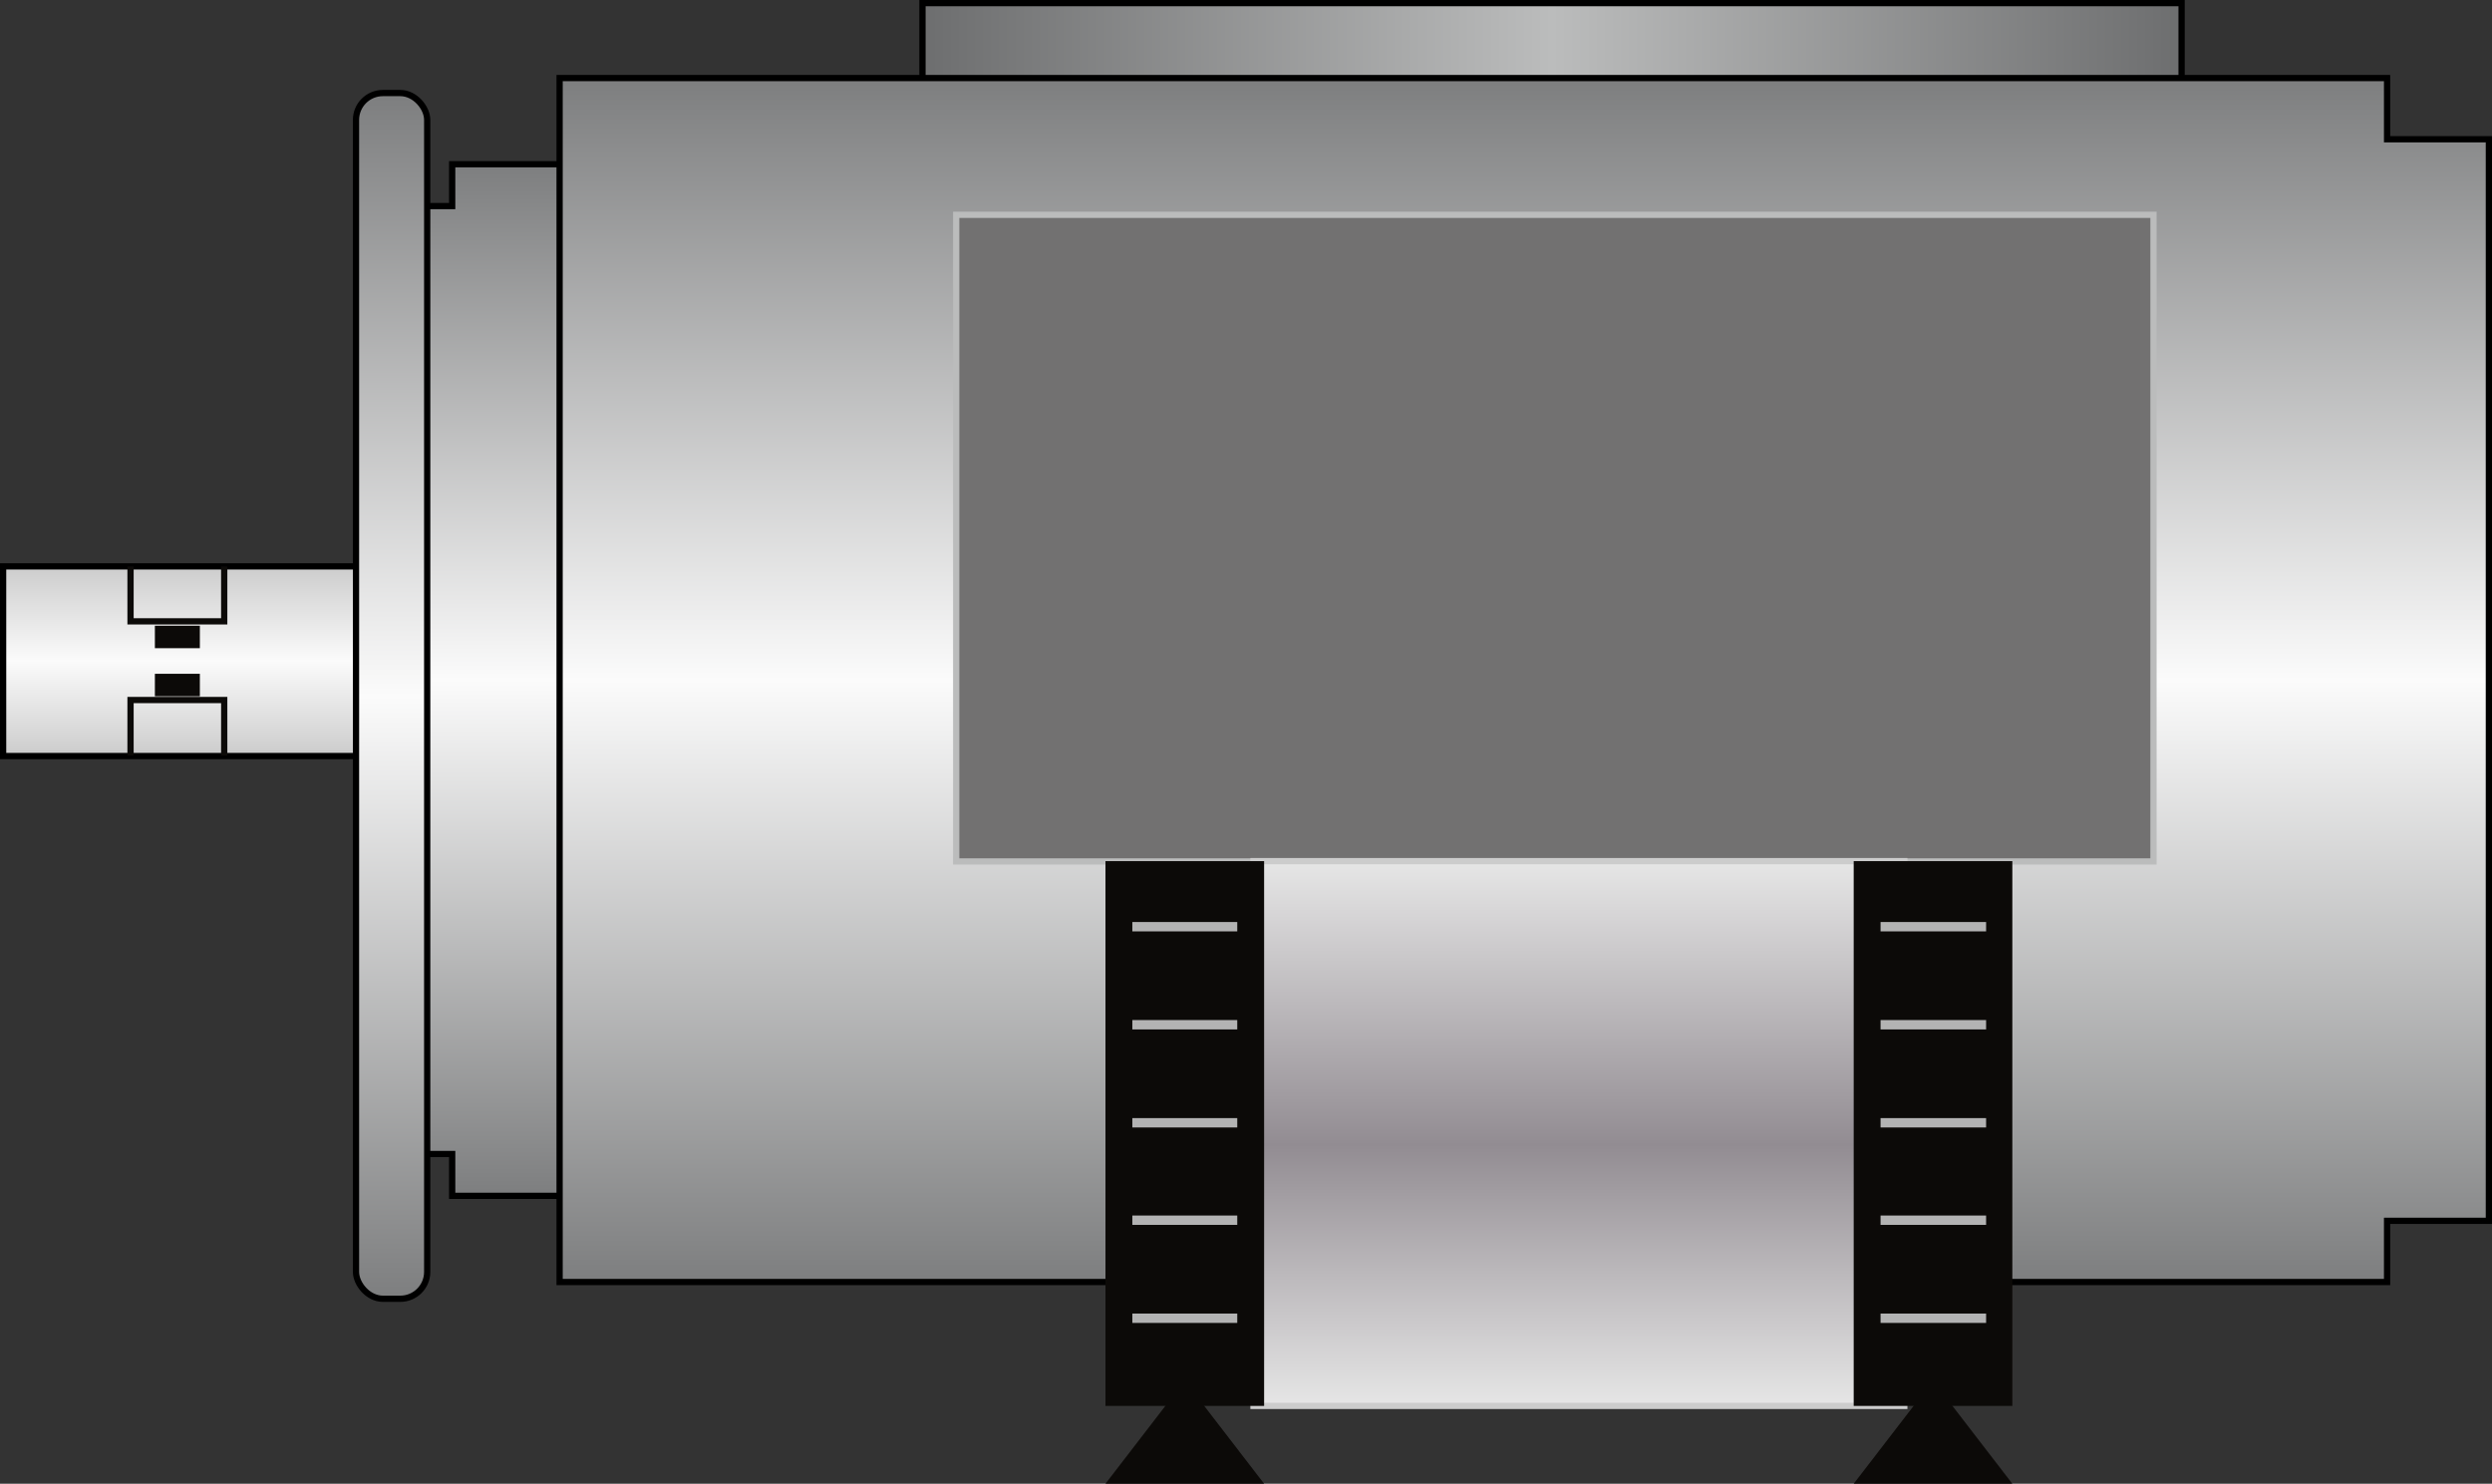 <svg id="레이어_1" data-name="레이어 1" xmlns="http://www.w3.org/2000/svg" xmlns:xlink="http://www.w3.org/1999/xlink" viewBox="0 0 399 237.6"><rect x="0" y="0" width="399" height="237.6" fill="#333333" stroke="none"/><defs><style>.cls-1,.cls-2,.cls-3,.cls-4,.cls-5{stroke:#000;}.cls-1,.cls-10,.cls-2,.cls-3,.cls-4,.cls-5,.cls-6,.cls-7,.cls-9{stroke-miterlimit:10;}.cls-1{fill:url(#무제_그라디언트_23);}.cls-2{fill:url(#무제_그라디언트_14);}.cls-3{fill:url(#무제_그라디언트_5);}.cls-4{fill:url(#무제_그라디언트_5-2);}.cls-5{fill:url(#무제_그라디언트_5-3);}.cls-6{fill:#727171;stroke:#bbbcbc;}.cls-10,.cls-7{fill:none;}.cls-7{stroke:#0c0a08;}.cls-8{fill:#0c0a08;}.cls-9{stroke:#ccc;fill:url(#무제_그라디언트_13);}.cls-10{stroke:#b3b3b3;stroke-width:1.5px;}</style><linearGradient id="무제_그라디언트_23" x1="147.69" y1="18.42" x2="349.32" y2="18.42" gradientUnits="userSpaceOnUse"><stop offset="0" stop-color="#6d6e6f"/><stop offset="0.5" stop-color="#bbbcbc"/><stop offset="1" stop-color="#6d6e6f"/></linearGradient><linearGradient id="무제_그라디언트_14" x1="31.62" y1="121.02" x2="31.62" y2="90.65" gradientUnits="userSpaceOnUse"><stop offset="0" stop-color="#ccc"/><stop offset="0.5" stop-color="#fbfbfb"/><stop offset="1" stop-color="#ccc"/></linearGradient><linearGradient id="무제_그라디언트_5" x1="89.59" y1="191.47" x2="89.59" y2="26.31" gradientUnits="userSpaceOnUse"><stop offset="0" stop-color="#7d7e7f"/><stop offset="0.5" stop-color="#fbfbfb"/><stop offset="1" stop-color="#7d7e7f"/></linearGradient><linearGradient id="무제_그라디언트_5-2" x1="244.06" y1="205.25" x2="244.06" y2="12.54" xlink:href="#무제_그라디언트_5"/><linearGradient id="무제_그라디언트_5-3" x1="62.73" y1="208.02" x2="62.73" y2="14.94" xlink:href="#무제_그라디언트_5"/><linearGradient id="무제_그라디언트_13" x1="252.84" y1="225.19" x2="252.84" y2="137.95" gradientUnits="userSpaceOnUse"><stop offset="0" stop-color="#e6e6e6"/><stop offset="0.48" stop-color="#928c92"/><stop offset="1" stop-color="#e6e6e6"/></linearGradient></defs><rect class="cls-1" x="147.7" y="0.5" width="201.6" height="35.85"/><rect class="cls-2" x="0.5" y="90.7" width="62.2" height="30.37"/><polygon class="cls-3" points="112 26.3 112 191.5 72.4 191.5 72.4 184.8 67.2 184.8 67.2 33 72.4 33 72.4 26.3 112 26.3"/><polygon class="cls-4" points="398.5 22.3 398.5 195.5 382.2 195.5 382.2 205.3 89.6 205.3 89.6 12.5 382.2 12.5 382.2 22.3 398.5 22.3"/><rect class="cls-5" x="57" y="14.9" width="11.4" height="193.08" rx="4.3"/><rect class="cls-6" x="153.1" y="34.4" width="191.7" height="103.55"/><polyline class="cls-7" points="35.9 90.7 35.9 99.5 20.9 99.5 20.9 90.7"/><rect class="cls-8" x="24.8" y="100.2" width="7.2" height="3.6"/><polyline class="cls-7" points="20.9 121 20.9 112.1 35.9 112.1 35.9 121"/><rect class="cls-8" x="63" y="235" width="7.2" height="3.6" transform="translate(95 346.5) rotate(180)"/><rect class="cls-9" x="200.7" y="137.9" width="104.2" height="87.24"/><rect class="cls-8" x="177" y="137.9" width="25.4" height="87.24"/><line class="cls-10" x1="181.3" y1="148.4" x2="198.1" y2="148.4"/><line class="cls-10" x1="181.3" y1="164.1" x2="198.1" y2="164.1"/><line class="cls-10" x1="181.3" y1="179.8" x2="198.1" y2="179.8"/><line class="cls-10" x1="181.3" y1="195.4" x2="198.1" y2="195.4"/><line class="cls-10" x1="181.3" y1="211.1" x2="198.1" y2="211.1"/><polygon class="cls-8" points="189.7 221.1 177 237.6 202.4 237.6 189.7 221.1"/><rect class="cls-8" x="296.8" y="137.9" width="25.4" height="87.24"/><line class="cls-10" x1="301.1" y1="148.4" x2="318" y2="148.4"/><line class="cls-10" x1="301.1" y1="164.1" x2="318" y2="164.1"/><line class="cls-10" x1="301.1" y1="179.8" x2="318" y2="179.8"/><line class="cls-10" x1="301.1" y1="195.4" x2="318" y2="195.4"/><line class="cls-10" x1="301.1" y1="211.1" x2="318" y2="211.1"/><polygon class="cls-8" points="309.5 221.1 296.8 237.6 322.2 237.6 309.5 221.1"/></svg>